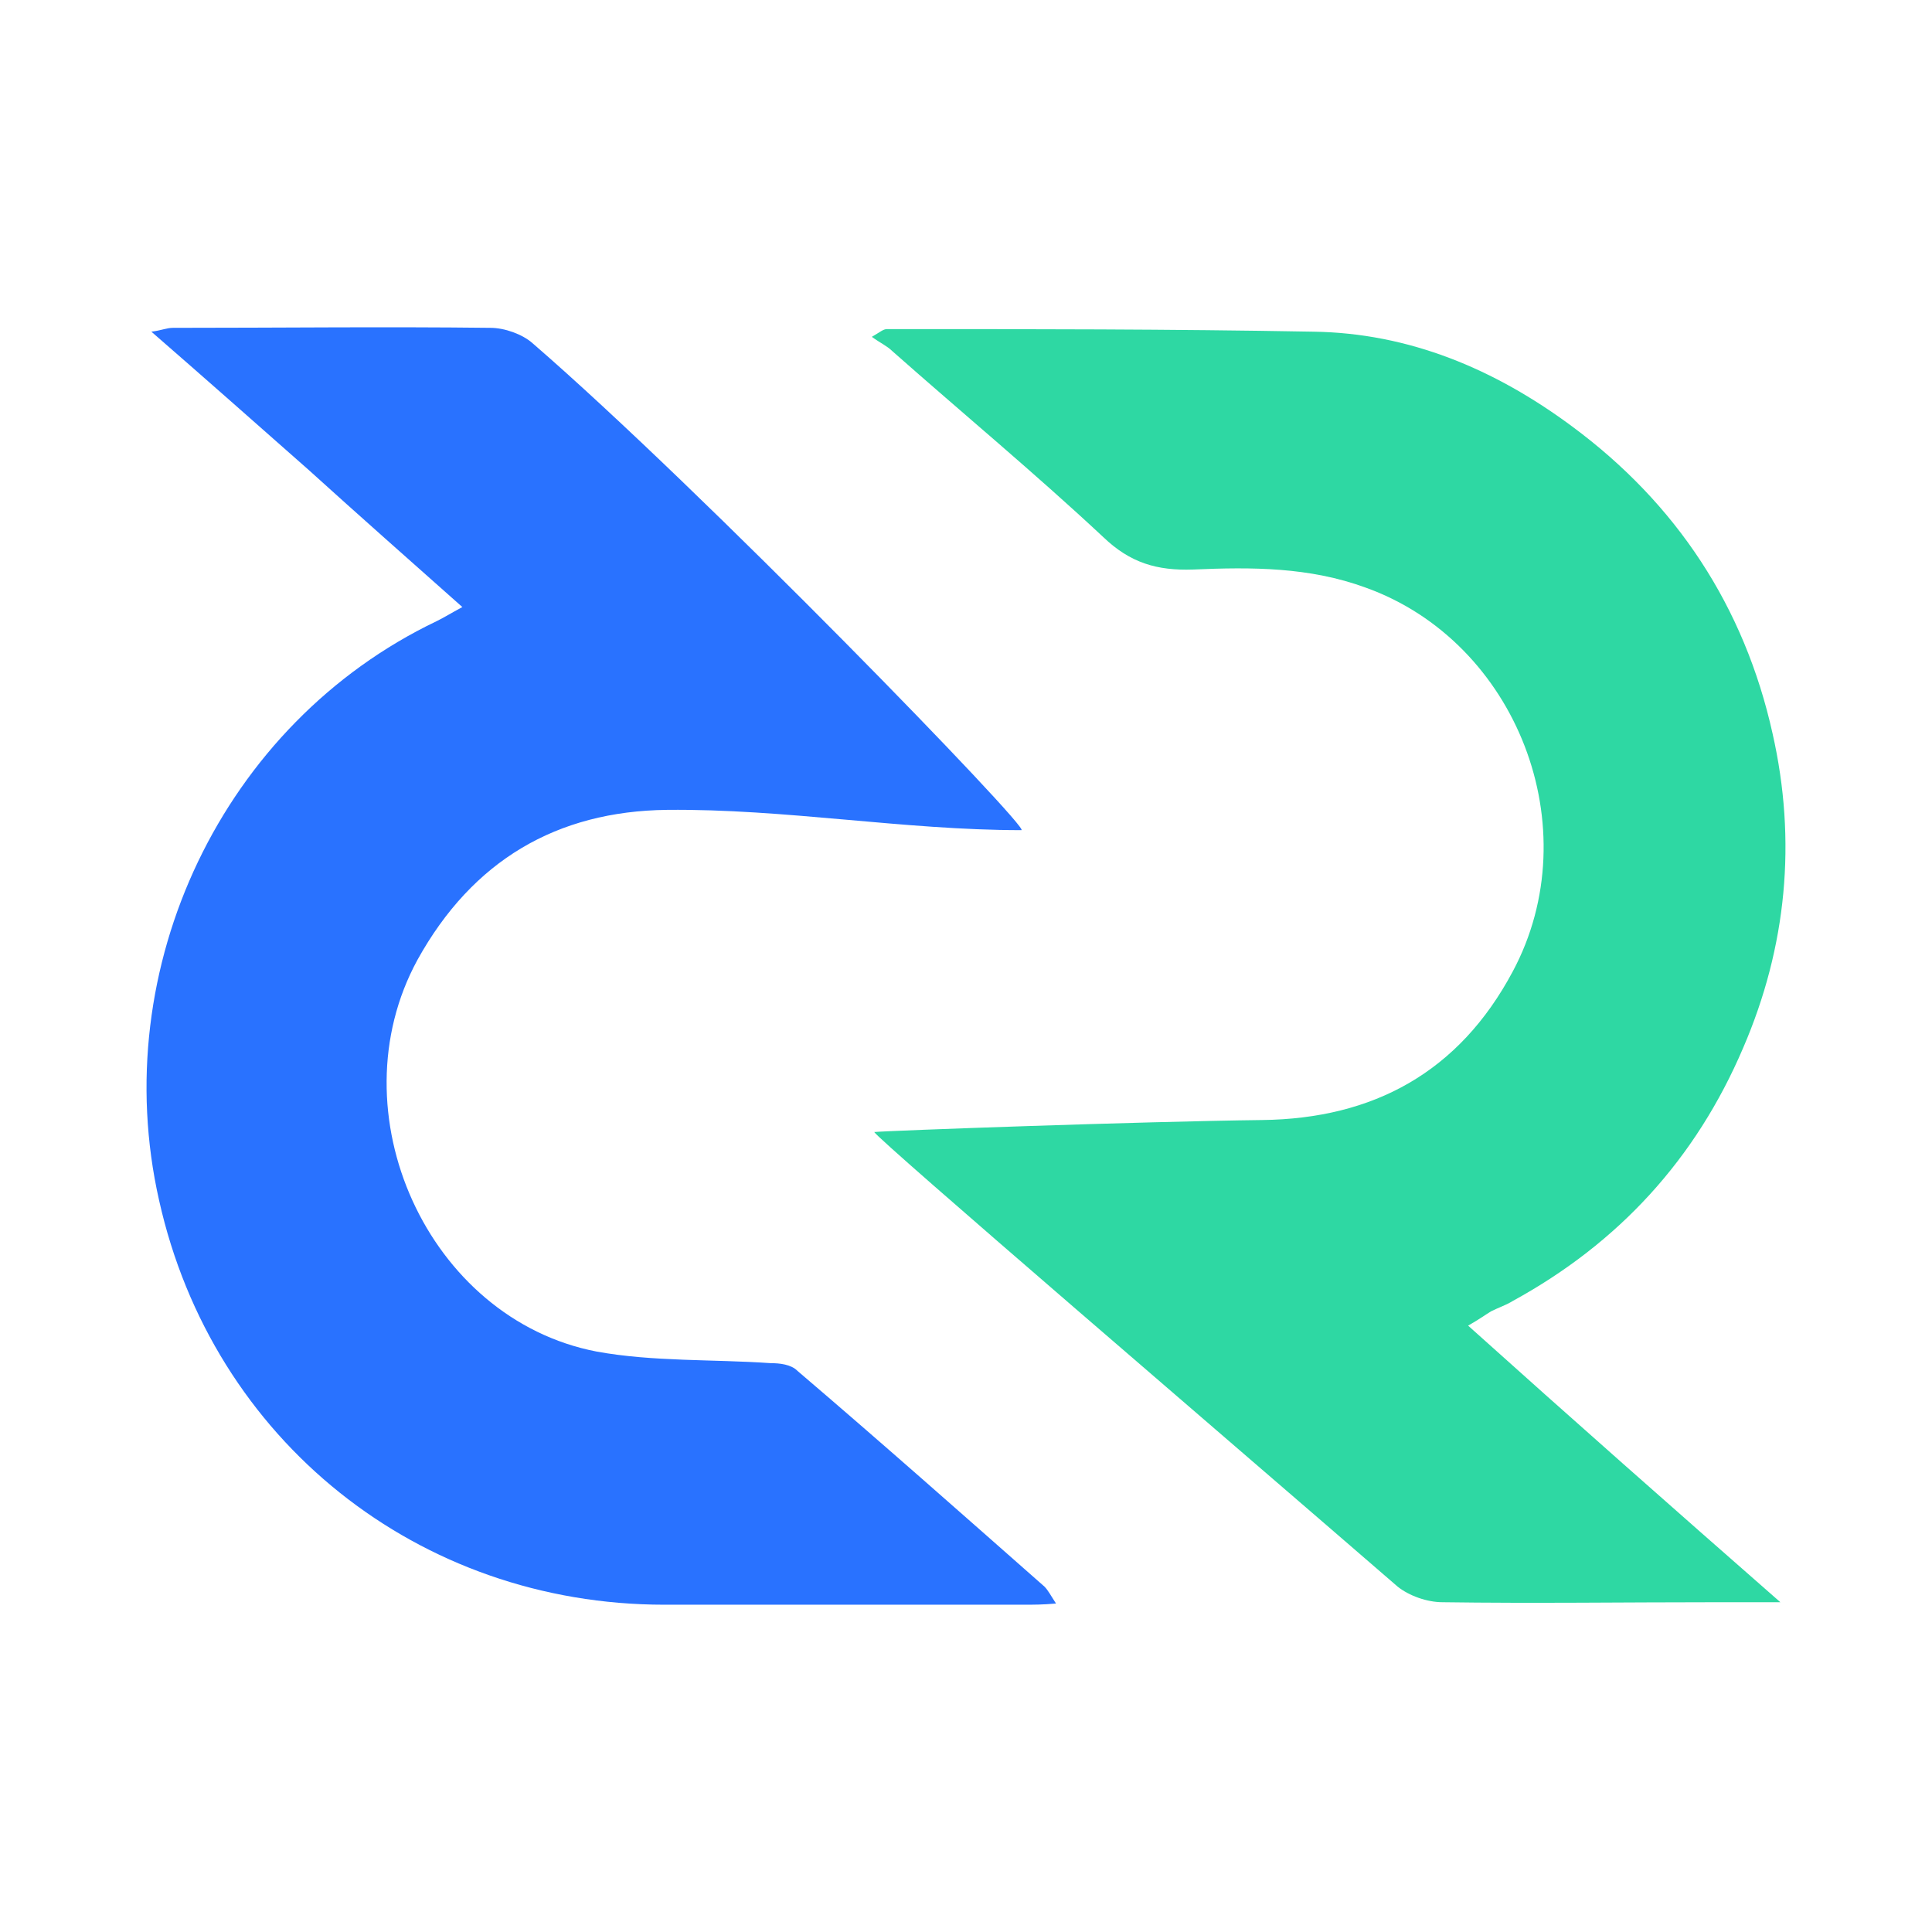 <?xml version="1.0" ?><!DOCTYPE svg  PUBLIC '-//W3C//DTD SVG 1.1//EN'  'http://www.w3.org/Graphics/SVG/1.1/DTD/svg11.dtd'><svg height="512px" style="enable-background:new 0 0 512 512;" version="1.1" viewBox="0 0 512 512" width="512px" xml:space="preserve" xmlns="http://www.w3.org/2000/svg" xmlns:xlink="http://www.w3.org/1999/xlink"><g id="_x38_0-Decred"><g><path d="M279.852,424.947c-3.387,0.318-6.085,0.318-8.464,0.318c-31.901,0-63.42,0-95.312,0    c-65.102,0-119.723-43.484-133.921-107.182c-13.929-61.696,16.924-126.394,73.56-153.469c2.048-1.015,3.729-2.067,6.81-3.74    c-13.926-12.366-27.473-24.338-40.738-36.348c-13.538-11.946-27.1-23.956-41.672-36.629c2.697-0.331,4.036-1.017,5.727-1.017    c28.163,0,55.965-0.329,84.132,0c3.728,0,8.482,1.685,11.182,4.097C185.924,129.699,273.417,220,270.678,220    c-31.189,0-62.709-5.707-93.936-5.377c-29.127,0.345-51.513,13.364-66.111,39.751c-22.039,40.411,2.728,95.198,47.48,103.804    c14.928,2.723,30.847,2.007,46.107,3.071c2.38,0,5.43,0.317,7.126,2.051c22.059,18.824,43.723,38.019,65.463,57.179    C277.806,421.501,278.504,422.894,279.852,424.947L279.852,424.947z" style="fill:#2972FF;"/><path d="M471.815,424.604c-6.809,0-11.886,0-16.963,0c-24.112,0-48.497,0.344-72.584,0    c-4.088,0-8.849-1.712-11.874-4.125C324.94,381.12,233.074,302.404,231.683,300c3.771-0.375,71.197-2.803,102.777-3.18    c29.509-0.35,52.217-12.686,66.434-39.367c20.346-38.032,1.054-87.373-38.972-101.727c-14.931-5.472-30.171-5.472-45.771-4.794    c-9.505,0.323-16.626-1.737-23.77-8.595c-18.297-17.087-37.314-32.834-55.927-49.303c-1.359-1.347-3.05-2.06-5.409-3.763    c2.356-1.374,3.03-2.059,4.048-2.059c37.623,0,75.266,0,112.908,0.686c25.416,0.344,48.145,9.934,68.498,25.017    c27.844,20.546,45.813,47.965,53.255,81.503c6.434,28.429,3.74,56.512-7.785,83.248c-12.54,29.416-32.922,51.703-61.074,67.109    c-1.652,1.039-3.707,1.722-5.743,2.739c-1.711,1.047-3.049,2.058-6.085,3.795C416.526,375.981,443.288,399.599,471.815,424.604    L471.815,424.604z" style="fill:#2ED8A3;"/></g></g><g id="Layer_1"/></svg>